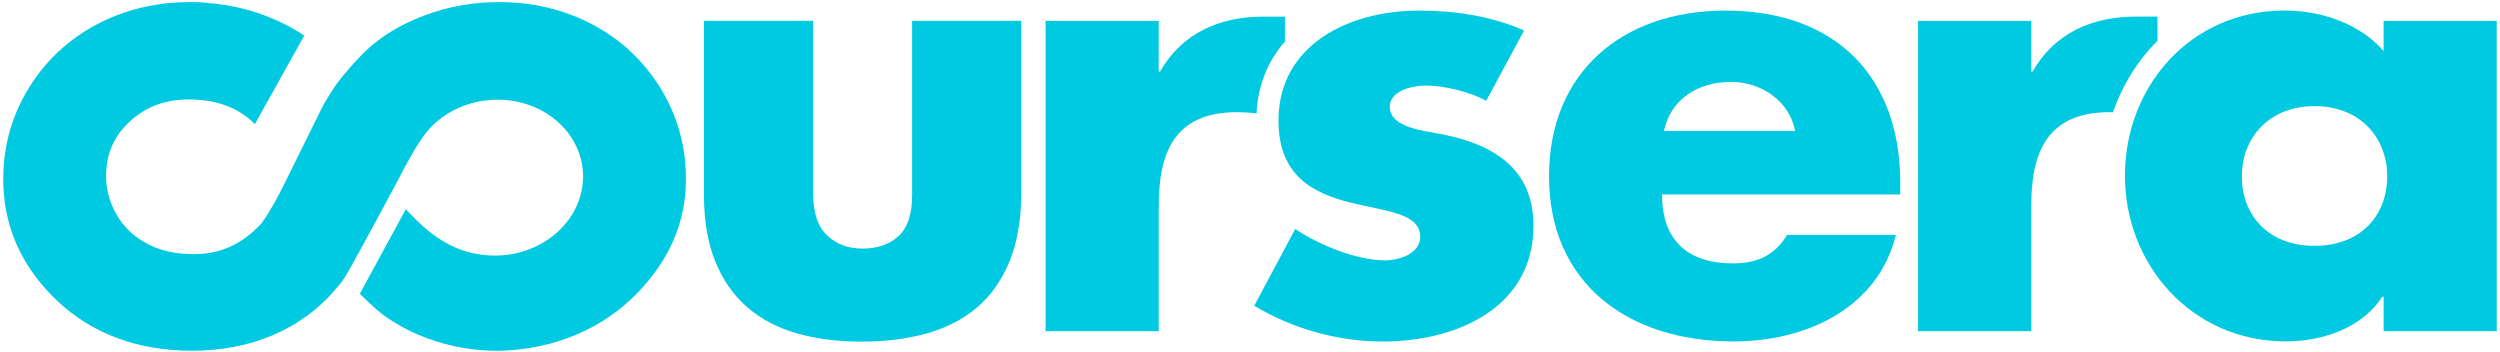 <?xml version="1.0" encoding="UTF-8" standalone="no"?>
<svg width="512px" height="72px" viewBox="0 0 512 72" version="1.1" xmlns="http://www.w3.org/2000/svg" xmlns:xlink="http://www.w3.org/1999/xlink" preserveAspectRatio="xMidYMid">
	<g fill="#00c9e2">
		<path d="M257.329,23.234 C257.641,17.233 259.792,12.33 263.154,8.505 L263.154,3.407 L258.686,3.407 C249.654,3.407 242.009,6.869 237.564,14.689 L237.304,14.689 L237.304,4.268 L214.139,4.268 L214.139,67.823 L237.309,67.823 L237.309,42.166 C237.309,31.277 240.495,22.974 253.352,22.974 C254.752,22.983 256.061,23.063 257.329,23.234 L257.329,23.234 Z"></path>
		<path d="M432.749,23.002 C434.673,17.385 437.794,12.382 441.851,8.368 L441.851,3.403 L437.392,3.403 C428.356,3.403 420.719,6.864 416.251,14.68 L416.001,14.68 L416.001,4.268 L392.822,4.268 L392.822,67.823 L416.001,67.823 L416.001,42.166 C416.001,31.277 419.197,22.974 432.054,22.974 L432.749,23.002 L432.749,23.002 Z"></path>
		<path d="M304.381,20.619 C300.807,18.761 295.832,17.522 291.875,17.522 C289.217,17.522 284.626,18.628 284.626,21.858 C284.626,26.198 291.875,26.813 295.08,27.447 C305.88,29.546 314.051,34.506 314.051,46.261 C314.051,62.981 298.386,69.941 283.222,69.941 C273.921,69.941 264.771,67.336 256.865,62.626 L265.268,46.881 C269.973,50.115 277.869,53.325 283.6,53.325 C286.531,53.325 290.858,51.968 290.858,48.498 C290.858,43.542 283.6,43.282 276.332,41.429 C269.084,39.57 261.835,36.109 261.835,24.709 C261.835,9.096 276.332,2.169 290.622,2.169 C298.007,2.169 305.398,3.28 312.131,6.254 L304.381,20.619 L304.381,20.619 Z"></path>
		<path d="M511.335,67.823 L488.166,67.823 L488.166,60.754 L487.91,60.754 C483.835,67.071 475.796,69.917 468.169,69.917 C448.802,69.917 435.188,54.181 435.188,35.967 C435.188,17.772 448.56,2.154 467.909,2.154 C475.418,2.154 483.324,4.878 488.161,10.448 L488.161,4.268 L511.326,4.268 L511.335,67.823 L511.335,67.823 Z M459.129,36.104 C459.129,44.152 464.613,50.347 474.023,50.347 C483.442,50.347 488.903,44.162 488.903,36.104 C488.903,28.298 483.442,21.735 474.023,21.735 C464.613,21.74 459.129,28.298 459.129,36.104 L459.129,36.104 Z"></path>
		<path d="M389.167,39.83 L340.384,39.83 C340.384,48.989 345.363,53.94 354.909,53.94 C359.874,53.94 363.435,52.337 365.988,48.119 L388.278,48.119 C384.585,63.113 369.936,69.927 355.042,69.927 C333.409,69.927 317.238,58.025 317.238,36.109 C317.238,14.926 332.118,2.169 353.382,2.169 C376.045,2.169 389.176,15.801 389.176,37.471 L389.167,39.83 L389.167,39.83 Z M367.643,26.813 C366.494,20.742 360.763,16.779 354.531,16.779 C347.774,16.779 342.194,20.236 340.771,26.813 L367.643,26.813 L367.643,26.813 Z"></path>
		<path d="M140.442,34.998 C140.418,34.45 140.381,33.915 140.338,33.371 L140.338,33.362 L140.338,33.353 C139.818,27.456 137.87,21.938 134.565,16.954 C133.089,14.732 131.401,12.713 129.515,10.902 C126.758,8.249 123.566,6.055 119.968,4.32 C114.554,1.734 108.572,0.429 102.189,0.429 C101.565,0.429 100.912,0.438 100.255,0.462 C95.773,0.665 91.437,1.516 87.361,3.015 C83.252,4.5 79.672,6.462 76.745,8.817 C76.15,9.29 75.502,9.871 74.807,10.51 L74.305,11.001 L73.62,11.729 L73.625,11.729 L73.629,11.729 L73.308,12.046 L73.152,12.216 L72.334,13.077 C71.728,13.758 71.152,14.439 70.613,15.106 L70.608,15.096 L70.589,15.077 C69.468,16.439 68.433,17.848 67.671,19.115 C67.156,19.929 66.65,20.765 66.168,21.602 L59.487,35.112 L59.496,35.121 L59.146,35.807 L58.408,37.301 C56.943,40.266 55.373,43.221 53.619,45.661 C49.708,49.949 45.287,52.049 39.604,52.049 C39.206,52.049 38.8,52.03 38.384,52.006 C34.96,51.869 32.024,51.061 29.419,49.519 C29.14,49.354 28.87,49.183 28.61,49.008 C26.482,47.595 24.851,45.779 23.631,43.514 C22.255,40.946 21.645,38.322 21.73,35.542 C21.735,35.466 21.74,35.4 21.74,35.338 C21.924,30.913 23.612,27.47 27.012,24.496 C27.839,23.782 28.705,23.177 29.608,22.638 C29.735,22.562 29.863,22.491 29.991,22.425 C32.516,21.049 35.391,20.364 38.686,20.364 L39.712,20.392 C44.947,20.591 48.985,22.227 52.205,25.418 L62.305,7.285 C59.888,5.668 57.16,4.277 54.153,3.147 C54.039,3.105 53.921,3.058 53.803,3.02 C53.444,2.892 53.089,2.76 52.72,2.641 C49.524,1.573 46.171,0.916 42.72,0.618 L42.72,0.618 C42.634,0.603 42.54,0.594 42.455,0.585 C41.925,0.551 41.386,0.485 40.857,0.462 C40.28,0.438 39.698,0.429 39.131,0.424 L38.804,0.424 C32.454,0.447 26.553,1.748 21.158,4.325 C15.115,7.237 10.216,11.479 6.585,16.945 C2.963,22.411 0.986,28.478 0.703,34.989 C0.679,35.547 0.665,36.1 0.665,36.644 C0.66,45.75 3.98,53.76 10.58,60.484 C17.47,67.539 26.43,71.341 37.187,71.79 C37.878,71.818 38.559,71.837 39.239,71.837 C45.325,71.837 50.956,70.754 56.006,68.589 C57.269,68.05 58.494,67.416 59.747,66.712 C60.428,66.319 61.071,65.903 61.709,65.459 L62.182,65.142 L62.976,64.598 C63.931,63.912 64.825,63.17 65.695,62.38 L65.998,62.092 C66.508,61.605 67.019,61.113 67.501,60.607 L69.312,58.56 L70.003,57.694 L70.324,57.222 L70.646,56.758 C73.336,52.238 82.093,35.788 82.093,35.788 L82.093,35.755 L82.613,34.752 L83.048,33.967 C84.339,31.617 85.271,29.948 86.505,28.194 L86.538,28.142 C89.418,23.967 94.368,20.992 100.203,20.491 C109.991,19.65 118.568,26.08 119.358,34.856 C120.143,43.632 112.842,51.429 103.054,52.276 C101.016,52.451 99.035,52.314 97.167,51.902 L97.12,51.921 C89.938,50.427 85.365,45.188 83.11,42.847 L73.691,60.167 C73.691,60.167 76.618,63.118 78.623,64.593 C80.632,66.064 83.228,67.511 85.299,68.409 C90.325,70.556 95.791,71.842 101.83,71.842 C102.529,71.842 102.388,71.842 103.116,71.814 C113.863,71.364 123.443,67.246 130.352,60.191 C136.896,53.491 140.447,45.84 140.48,36.785 L140.48,36.516 C140.475,36.015 140.461,35.509 140.442,34.998 L140.442,34.998 Z"></path>
		<path d="M176.473,69.969 C171.588,69.969 167.158,69.402 163.181,68.267 C159.204,67.132 155.809,65.34 152.996,62.882 C150.173,60.423 147.998,57.293 146.466,53.496 C144.934,49.699 144.168,45.122 144.168,39.788 L144.168,4.254 L166.519,4.254 L166.519,39.504 C166.519,43.5 167.474,46.394 169.38,48.2 C171.29,50.011 173.716,50.914 176.657,50.914 C179.664,50.914 182.104,50.072 183.986,48.384 C185.859,46.696 186.804,43.897 186.804,39.963 L186.804,4.254 L209.155,4.254 L209.155,39.32 C209.155,44.843 208.371,49.538 206.805,53.401 C205.24,57.269 203.032,60.428 200.19,62.886 C197.334,65.345 193.897,67.132 189.854,68.272 C185.811,69.402 181.352,69.969 176.473,69.969 L176.473,69.969 Z"></path>
	</g>
</svg>
